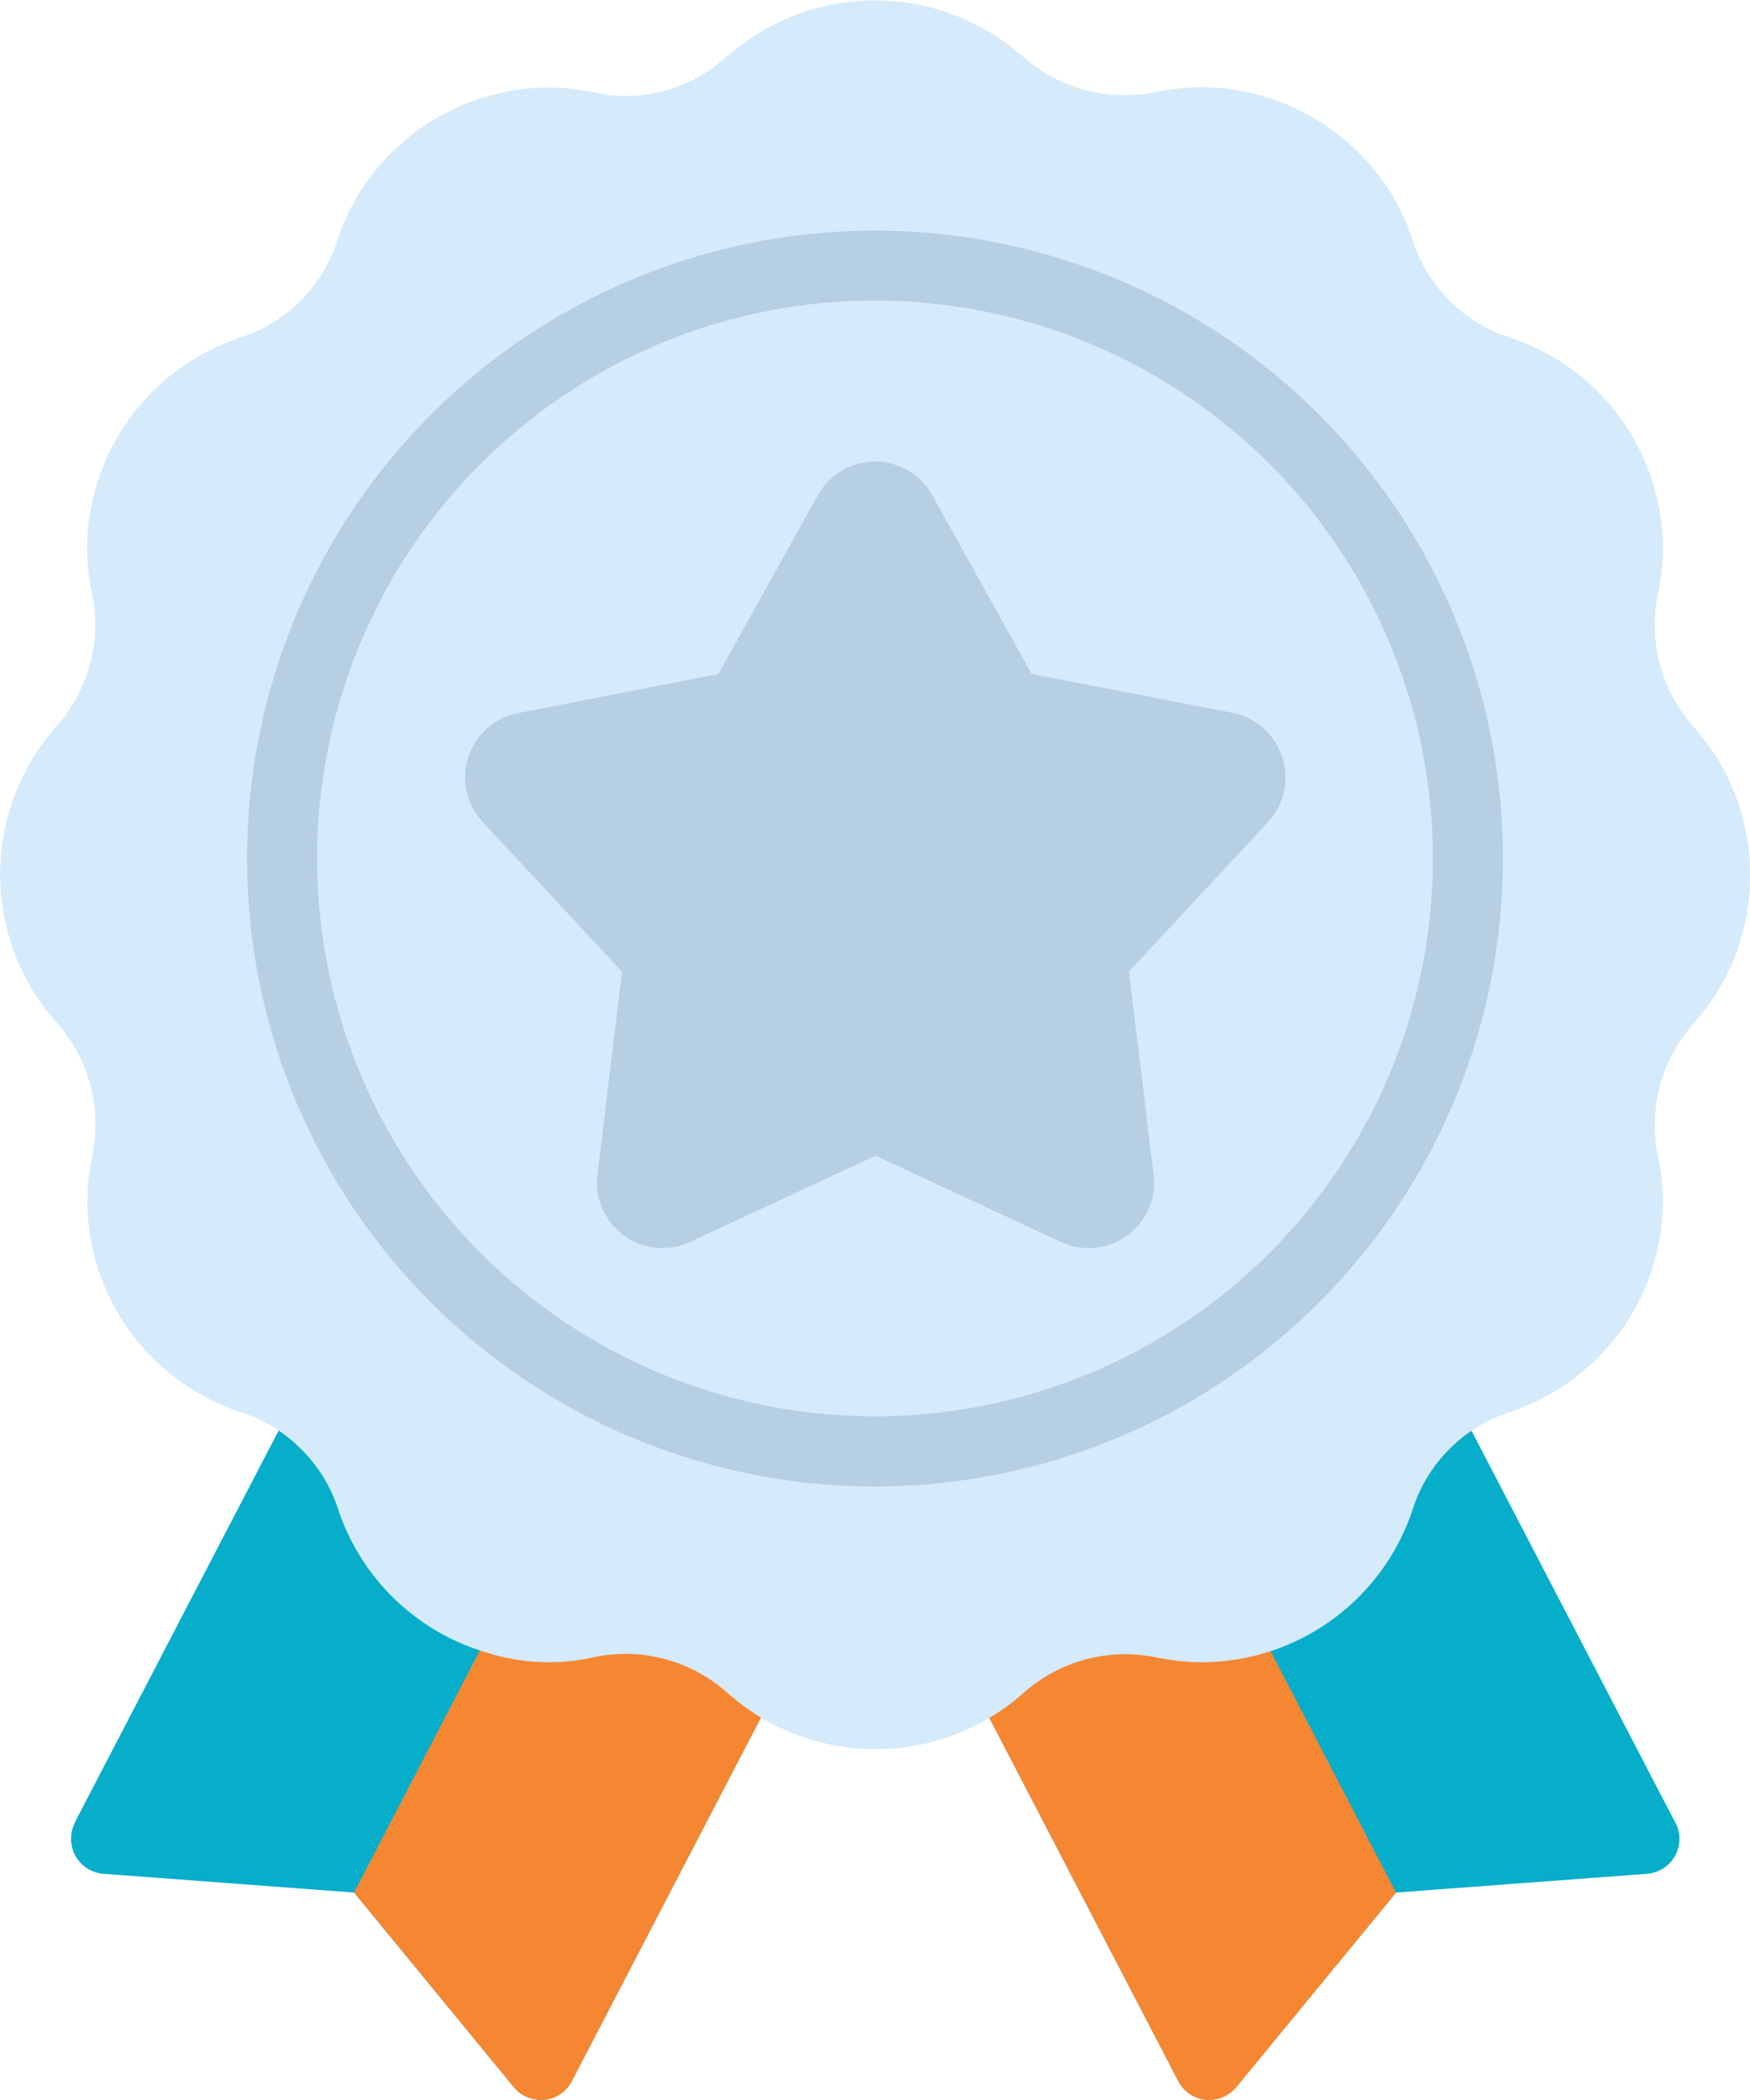 <svg xmlns="http://www.w3.org/2000/svg" width="15" height="18" viewBox="0 0 15 18">
  <g id="Award" transform="translate(-7 -2)">
    <path id="Path_1966" data-name="Path 1966" d="M40.694,45.371,38.837,41.8a.3.3,0,0,0-.471-.081,1.865,1.865,0,0,0-.494.779,1.311,1.311,0,0,1-.879.846,1.161,1.161,0,0,1-.633.025,1.893,1.893,0,0,0-1.637.431.3.3,0,0,0-.069.365l1.779,3.42a.3.3,0,0,0,.235.16l.031,0a.3.3,0,0,0,.232-.11L38.3,45.97l2.152-.161a.3.3,0,0,0,.243-.438Z" transform="translate(-19.334 -27.748)" fill="#06aec9"/>
    <path id="Path_1967" data-name="Path 1967" d="M36.361,47.315a1.893,1.893,0,0,0-1.637.431.3.3,0,0,0-.069.365l1.779,3.42a.3.3,0,0,0,.235.16l.031,0a.3.3,0,0,0,.232-.11L38.3,49.915,36.942,47.3A1.166,1.166,0,0,1,36.361,47.315Z" transform="translate(-19.334 -31.692)" fill="#f58732"/>
    <path id="Path_1968" data-name="Path 1968" d="M9.054,45.371l1.857-3.57a.3.3,0,0,1,.471-.081,1.865,1.865,0,0,1,.494.779,1.311,1.311,0,0,0,.879.846,1.161,1.161,0,0,0,.633.025,1.893,1.893,0,0,1,1.637.431.3.3,0,0,1,.069.365l-1.779,3.42a.3.3,0,0,1-.235.16l-.031,0a.3.3,0,0,1-.232-.11L11.449,45.97,9.3,45.809a.3.3,0,0,1-.243-.438Z" transform="translate(-1.414 -27.748)" fill="#06aec9"/>
    <path id="Path_1969" data-name="Path 1969" d="M19.056,47.315a1.893,1.893,0,0,1,1.637.431.3.3,0,0,1,.069.365l-1.779,3.42a.3.3,0,0,1-.235.16l-.031,0a.3.3,0,0,1-.232-.11l-1.368-1.668L18.475,47.3a1.166,1.166,0,0,0,.581.011Z" transform="translate(-7.082 -31.692)" fill="#f58732"/>
    <path id="Path_1970" data-name="Path 1970" d="M22,9.5a1.892,1.892,0,0,0-.484-1.27,1.31,1.31,0,0,1-.332-.872,1.421,1.421,0,0,1,.027-.269,2,2,0,0,0,.042-.385A1.909,1.909,0,0,0,19.94,4.892a1.287,1.287,0,0,1-.831-.831,1.886,1.886,0,0,0-.313-.584,1.923,1.923,0,0,0-1.5-.73,2.019,2.019,0,0,0-.387.042,1.319,1.319,0,0,1-1.137-.3,1.91,1.91,0,0,0-2.527-.015.333.333,0,0,0-.033.025,1.275,1.275,0,0,1-1.124.293,2.005,2.005,0,0,0-.384-.042,1.922,1.922,0,0,0-1.5.729,1.884,1.884,0,0,0-.314.585,1.288,1.288,0,0,1-.833.831A1.909,1.909,0,0,0,7.747,6.7a2,2,0,0,0,.041.384,1.414,1.414,0,0,1,.028.27,1.309,1.309,0,0,1-.33.87,1.909,1.909,0,0,0,0,2.542,1.31,1.31,0,0,1,.332.872,1.421,1.421,0,0,1-.027.269,2,2,0,0,0-.042.385,1.909,1.909,0,0,0,1.314,1.812,1.253,1.253,0,0,1,.5.3,1.267,1.267,0,0,1,.334.529,1.906,1.906,0,0,0,1.269,1.23,1.755,1.755,0,0,0,.927.041,1.414,1.414,0,0,1,.27-.028,1.312,1.312,0,0,1,.859.323l.014.012h0a1.91,1.91,0,0,0,2.537,0,1.309,1.309,0,0,1,.871-.332,1.418,1.418,0,0,1,.27.028,2.005,2.005,0,0,0,.384.041,1.909,1.909,0,0,0,1.812-1.314,1.288,1.288,0,0,1,.833-.831A1.909,1.909,0,0,0,21.253,12.3a2,2,0,0,0-.041-.384,1.414,1.414,0,0,1-.028-.27,1.31,1.31,0,0,1,.332-.872A1.894,1.894,0,0,0,22,9.5Z" transform="translate(0 0)" fill="#d5eafb"/>
    <path id="Path_1971" data-name="Path 1971" d="M27.285,17.71a.562.562,0,0,0-.426-.377L25.139,17l-.852-1.532a.561.561,0,0,0-.981,0L22.454,17l-1.72.336a.561.561,0,0,0-.3.933l1.194,1.283-.211,1.74a.561.561,0,0,0,.794.576l1.589-.739,1.59.739a.561.561,0,0,0,.794-.577l-.212-1.74,1.194-1.283A.562.562,0,0,0,27.285,17.71Z" transform="translate(-9.296 -9.223)" fill="#b6cfe3"/>
    <path id="Path_1972" data-name="Path 1972" d="M19.441,19.353a5.382,5.382,0,1,1,5.382-5.382A5.382,5.382,0,0,1,19.441,19.353Zm0-10.165a4.782,4.782,0,1,0,4.782,4.782,4.782,4.782,0,0,0-4.782-4.782Z" transform="translate(-4.941 -4.612)" fill="#b6cfe3"/>
  </g>
</svg>
